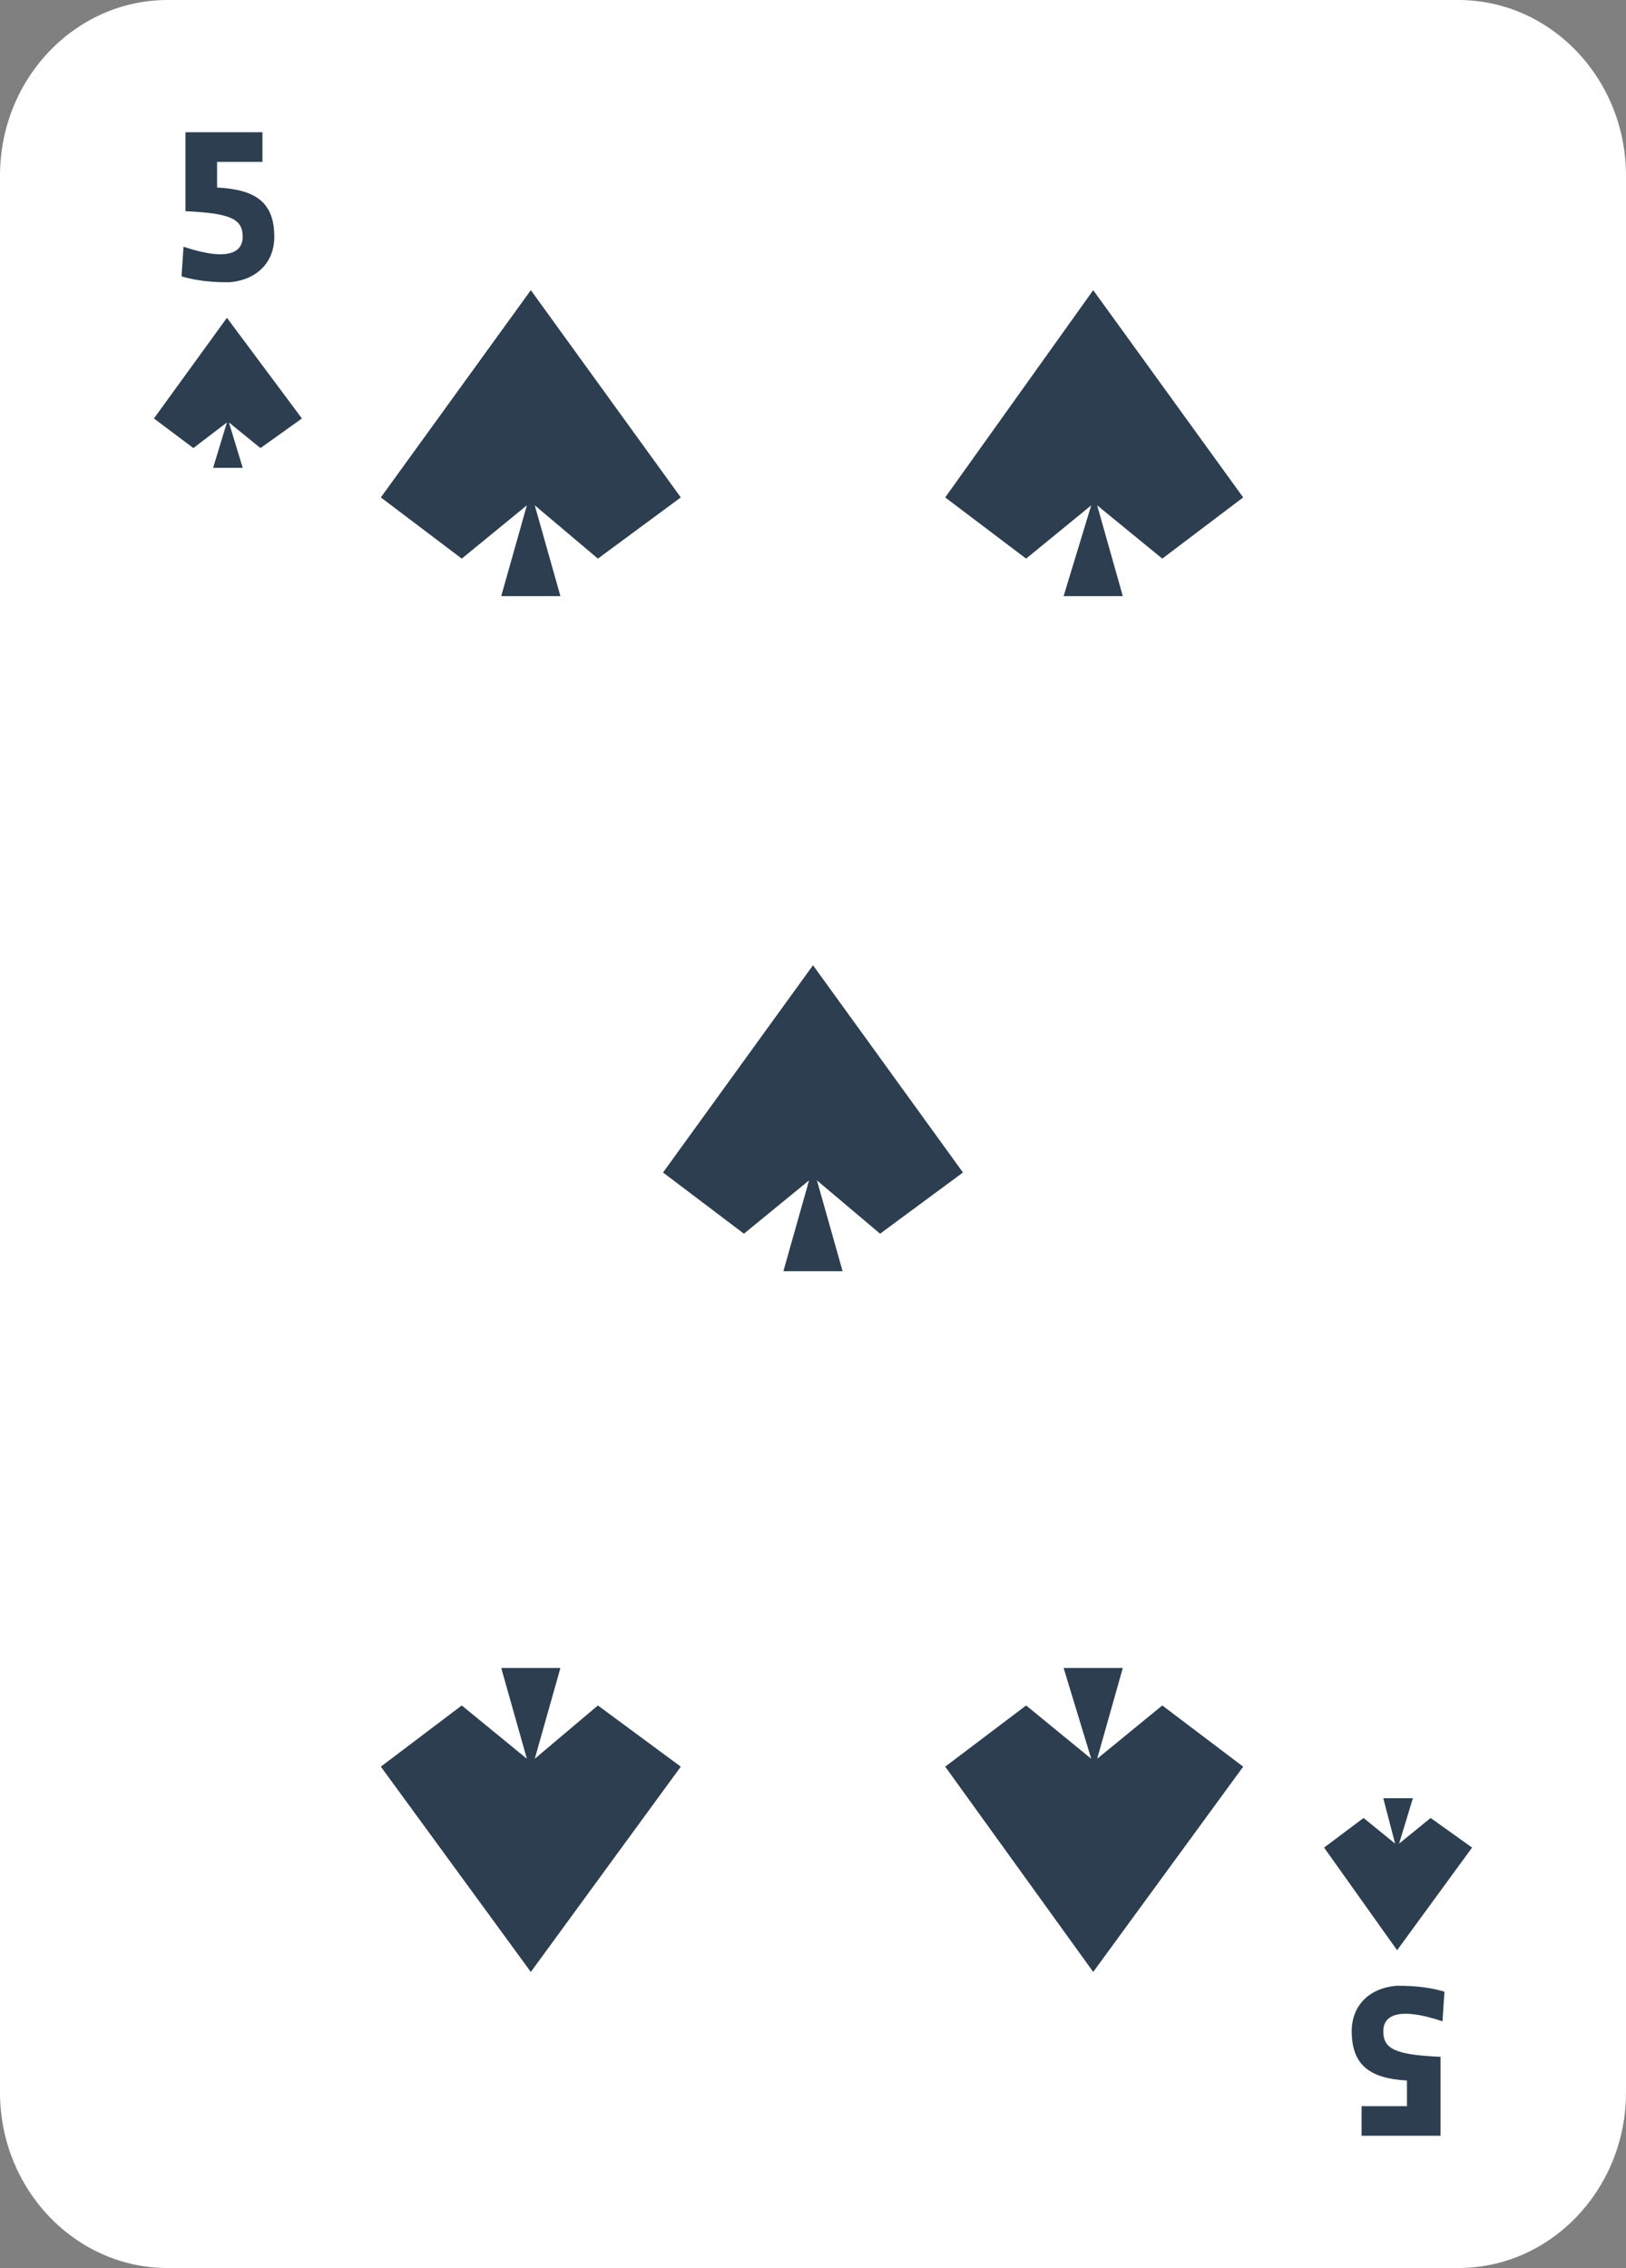 <?xml version="1.0" encoding="utf-8"?>
<!-- Generator: Adobe Illustrator 24.1.0, SVG Export Plug-In . SVG Version: 6.00 Build 0)  -->
<svg version="1.1" id="Layer_1" xmlns="http://www.w3.org/2000/svg" xmlns:xlink="http://www.w3.org/1999/xlink" x="0px" y="0px"
	 viewBox="0 0 82.4 114.9" style="enable-background:new 0 0 82.4 114.9;" xml:space="preserve">
<rect x="0" y="0" width="82.4" height="114.9" fill="#808080" stroke="none"/>
<style type="text/css">
	.st0{fill:#FFFFFF;}
	.st1{fill:#2C3E50;}
</style>
<path class="st0" d="M8.5,0C3.8,0,0,4,0,8.9V106c0,4.9,3.8,8.9,8.5,8.9h65.4c4.7,0,8.5-4,8.5-8.9V8.9C82.4,4,78.6,0,73.9,0H8.5z"/>
<polygon class="st1" points="7.8,21.2 11.5,16.1 15.3,21.2 13.2,22.7 11.6,21.4 12.3,23.7 10.8,23.7 11.5,21.4 9.8,22.7 "/>
<polygon class="st1" points="74.6,93.6 70.8,98.8 67.1,93.6 69.1,92.1 70.7,93.4 70.1,91.1 71.6,91.1 70.9,93.4 72.5,92.1 "/>
<path class="st1" d="M13.9,12c0,1.3-0.9,2.2-2.3,2.3c-0.4,0-1.4,0-2.4-0.3l0.1-1.5c2.4,0.8,3,0.2,3-0.5c0-0.9-0.6-1.2-2.9-1.3v-4
	h3.9v1.5H11v1.3C12.9,9.6,13.9,10.2,13.9,12z"/>
<path class="st1" d="M68.5,102.9c0-1.3,0.9-2.2,2.3-2.3c0.4,0,1.4,0,2.4,0.3l-0.1,1.5c-2.4-0.8-3-0.2-3,0.5c0,0.9,0.6,1.2,2.9,1.3v4
	H69v-1.5h2.3v-1.3C69.4,105.3,68.5,104.6,68.5,102.9z"/>
<polygon class="st1" points="19.3,25.2 26.9,14.7 34.5,25.2 30.3,28.3 27.1,25.6 28.4,30.2 25.4,30.2 26.7,25.6 23.4,28.3 "/>
<polygon class="st1" points="47.9,25.2 55.4,14.7 63,25.2 58.9,28.3 55.6,25.6 56.9,30.2 53.9,30.2 55.3,25.6 52,28.3 "/>
<polygon class="st1" points="33.6,59.4 41.2,48.9 48.8,59.4 44.6,62.5 41.4,59.8 42.7,64.4 39.7,64.4 41,59.8 37.7,62.5 "/>
<polygon class="st1" points="63,89.5 55.4,99.9 47.9,89.5 52,86.4 55.3,89.1 53.9,84.5 56.9,84.5 55.6,89.1 58.9,86.4 "/>
<polygon class="st1" points="34.5,89.5 26.9,99.9 19.3,89.5 23.4,86.4 26.7,89.1 25.4,84.5 28.4,84.5 27.1,89.1 30.3,86.4 "/>
</svg>
